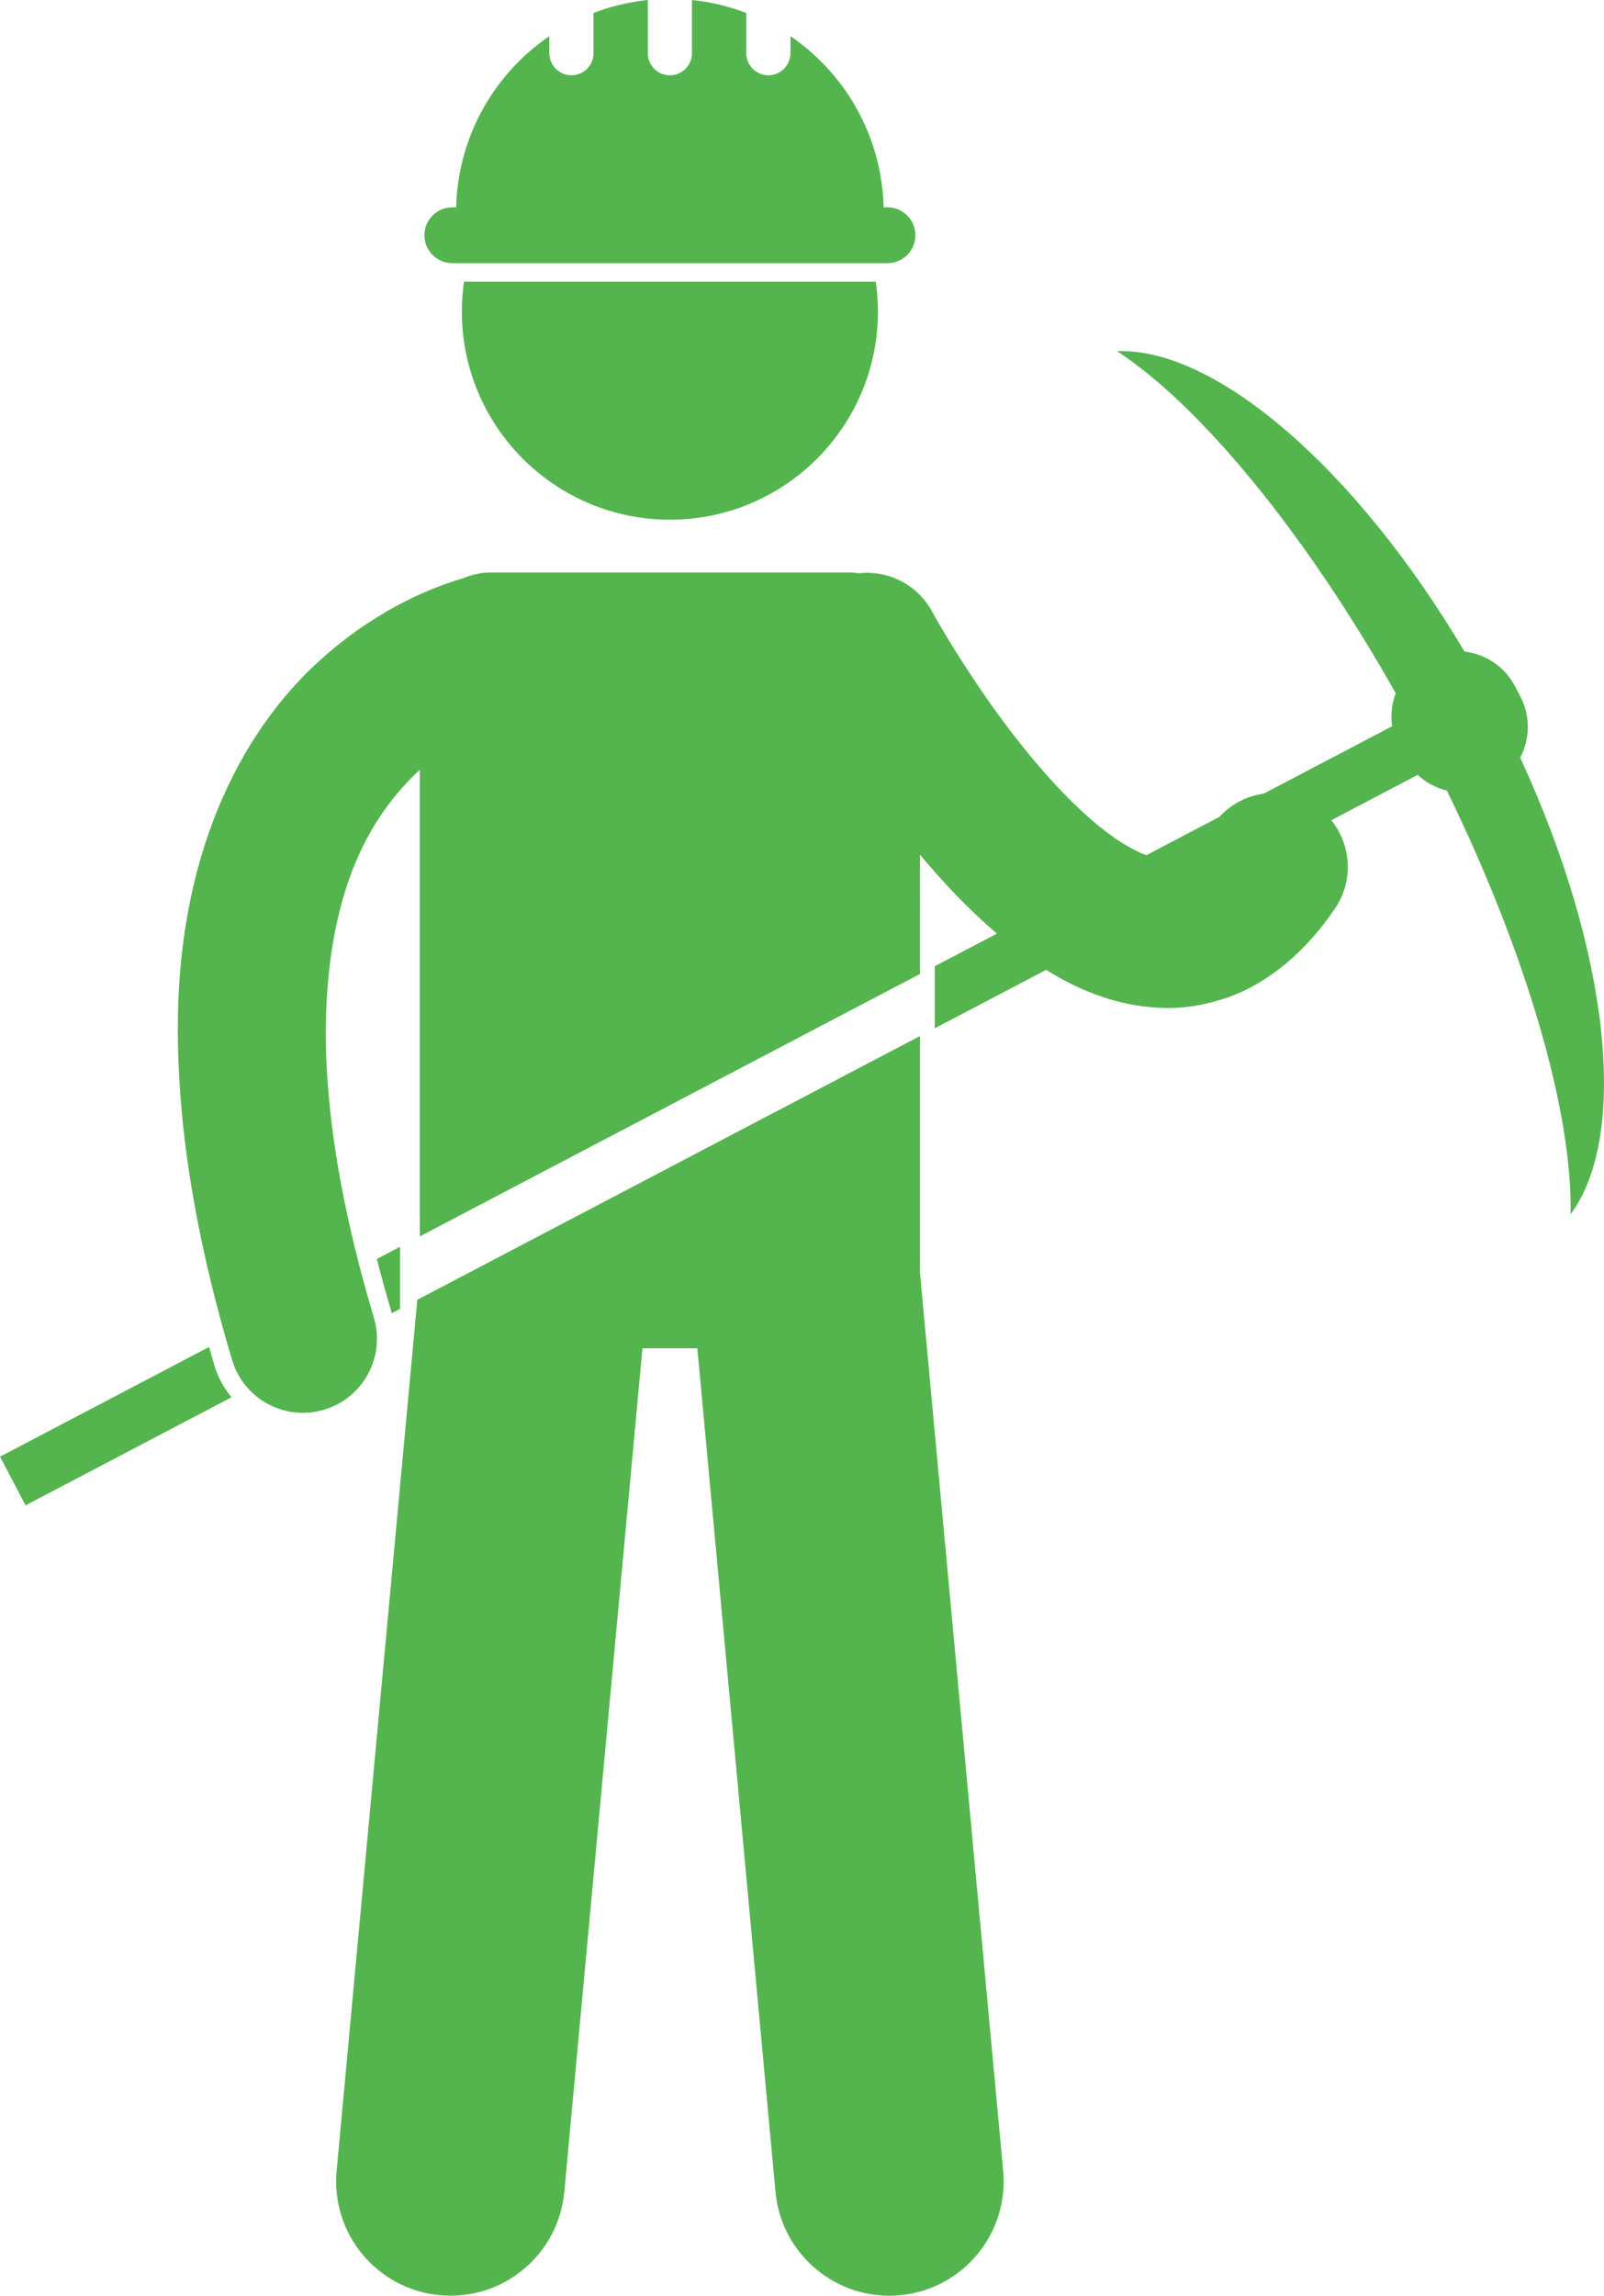 <svg fill="#54b54e" xmlns="http://www.w3.org/2000/svg" xmlns:xlink="http://www.w3.org/1999/xlink" version="1.1" x="0px" y="0px" viewBox="0 0 173.468 248.099" style="enable-background:new 0 0 173.468 248.099;" xml:space="preserve"><g><path d="M45.131,140.468l-8.726,94.125c-0.631,6.801,4.371,12.822,11.169,13.452c6.799,0.63,12.823-4.368,13.454-11.169   l8.452-91.163h5.935l8.452,91.163c0.63,6.801,6.655,11.799,13.454,11.169c6.797-0.63,11.799-6.651,11.169-13.452l-8.997-97.039   v-25.59L45.131,140.468z"></path><path d="M49.947,33.664c0,12.426,10.075,22.5,22.5,22.5c12.427,0,22.5-10.074,22.5-22.5c0-1.095-0.082-2.171-0.233-3.225H50.181   C50.029,31.492,49.947,32.568,49.947,33.664z"></path><path d="M48.915,22.404c-1.666,0-3.017,1.351-3.017,3.017c0,1.668,1.351,3.018,3.017,3.018h0.402h46.261h0.401   c1.667,0,3.017-1.35,3.017-3.018c0-1.666-1.35-3.017-3.017-3.017h-0.417c-0.018-0.674-0.061-1.341-0.135-2   c-0.768-6.853-4.526-12.799-9.944-16.503v1.846c0,1.318-1.068,2.389-2.387,2.389c-1.319,0-2.389-1.07-2.389-2.389V1.402   C78.852,0.692,76.885,0.211,74.835,0v5.748c0,1.318-1.068,2.389-2.388,2.389c-1.319,0-2.388-1.07-2.388-2.389V0   c-2.05,0.21-4.017,0.693-5.873,1.403v4.344c0,1.318-1.068,2.389-2.389,2.389c-1.318,0-2.387-1.07-2.387-2.389V3.902   c-5.417,3.704-9.176,9.649-9.944,16.501c-0.073,0.659-0.117,1.326-0.135,2H48.915z"></path><path d="M2.765,162.682l22.269-11.676c-0.826-1.003-1.467-2.172-1.853-3.462c-0.198-0.665-0.376-1.319-0.565-1.979L0,157.423   L2.765,162.682z"></path><path d="M42.37,141.916l0.895-0.469v-6.708l-2.513,1.317c0.486,1.888,1.01,3.804,1.595,5.764   C42.356,141.852,42.361,141.884,42.37,141.916z"></path><path d="M25.099,146.971c1.036,3.47,4.217,5.713,7.662,5.713c0.758,0,1.527-0.109,2.291-0.337c4.234-1.265,6.642-5.721,5.379-9.954   c-3.079-10.307-4.595-18.968-5.05-26.188c-0.102-1.634-0.152-3.196-0.151-4.685c0-0.091,0-0.183,0.002-0.272   c0-0.009-0.001-0.019-0.001-0.028c0-0.001,0-0.002,0-0.003c0.175-15.936,5.362-23.531,10.171-28.032v50.432l54.092-28.362V92.366   c2.48,2.963,5.242,5.908,8.319,8.529l-6.714,3.521v6.708l12.036-6.311c3.767,2.341,8.068,4.075,13.102,4.126   c0.012,0,0.023,0,0.035,0c1.93,0,3.914-0.315,5.836-0.932c0.23-0.061,0.461-0.132,0.69-0.215h-0.002   c4.619-1.671,8.508-5.092,11.57-9.593c2.046-2.993,1.782-6.878-0.393-9.556l9.345-4.899c0.899,0.836,1.989,1.413,3.157,1.696   c8.838,18.116,13.613,35.073,13.377,45.785c6.335-8.515,4.236-28.395-5.448-49.351c1.056-1.998,1.142-4.464,0.011-6.614   l-0.582-1.107c-1.131-2.15-3.211-3.478-5.455-3.741c-11.774-19.857-26.963-32.855-37.568-32.463   c8.959,5.877,20.223,19.423,30.137,36.973c-0.43,1.124-0.572,2.349-0.393,3.563l-13.888,7.282c-1.799,0.25-3.502,1.107-4.787,2.51   l-7.914,4.149c-1.254-0.488-2.809-1.339-4.508-2.673c-4.525-3.446-9.458-9.496-12.963-14.594c-1.771-2.549-3.222-4.864-4.215-6.516   c-0.496-0.828-0.879-1.49-1.133-1.934c-0.125-0.222-0.221-0.389-0.278-0.496c-0.06-0.107-0.073-0.131-0.073-0.131   c-1.601-2.948-4.785-4.482-7.925-4.13c-0.362-0.052-0.729-0.088-1.105-0.088H53.13c-1.096,0-2.136,0.231-3.08,0.642   c-2.952,0.853-8.89,3.073-14.976,8.435c-8.154,7.092-15.842,20.133-15.84,40.151c-0.001,0.007-0.002,0.014-0.002,0.021H19.23   c0,0.137-0.002,0.272,0,0.41c0,1.6,0.063,3.261,0.155,4.952C19.869,125.298,21.635,135.37,25.099,146.971z"></path></g></svg>